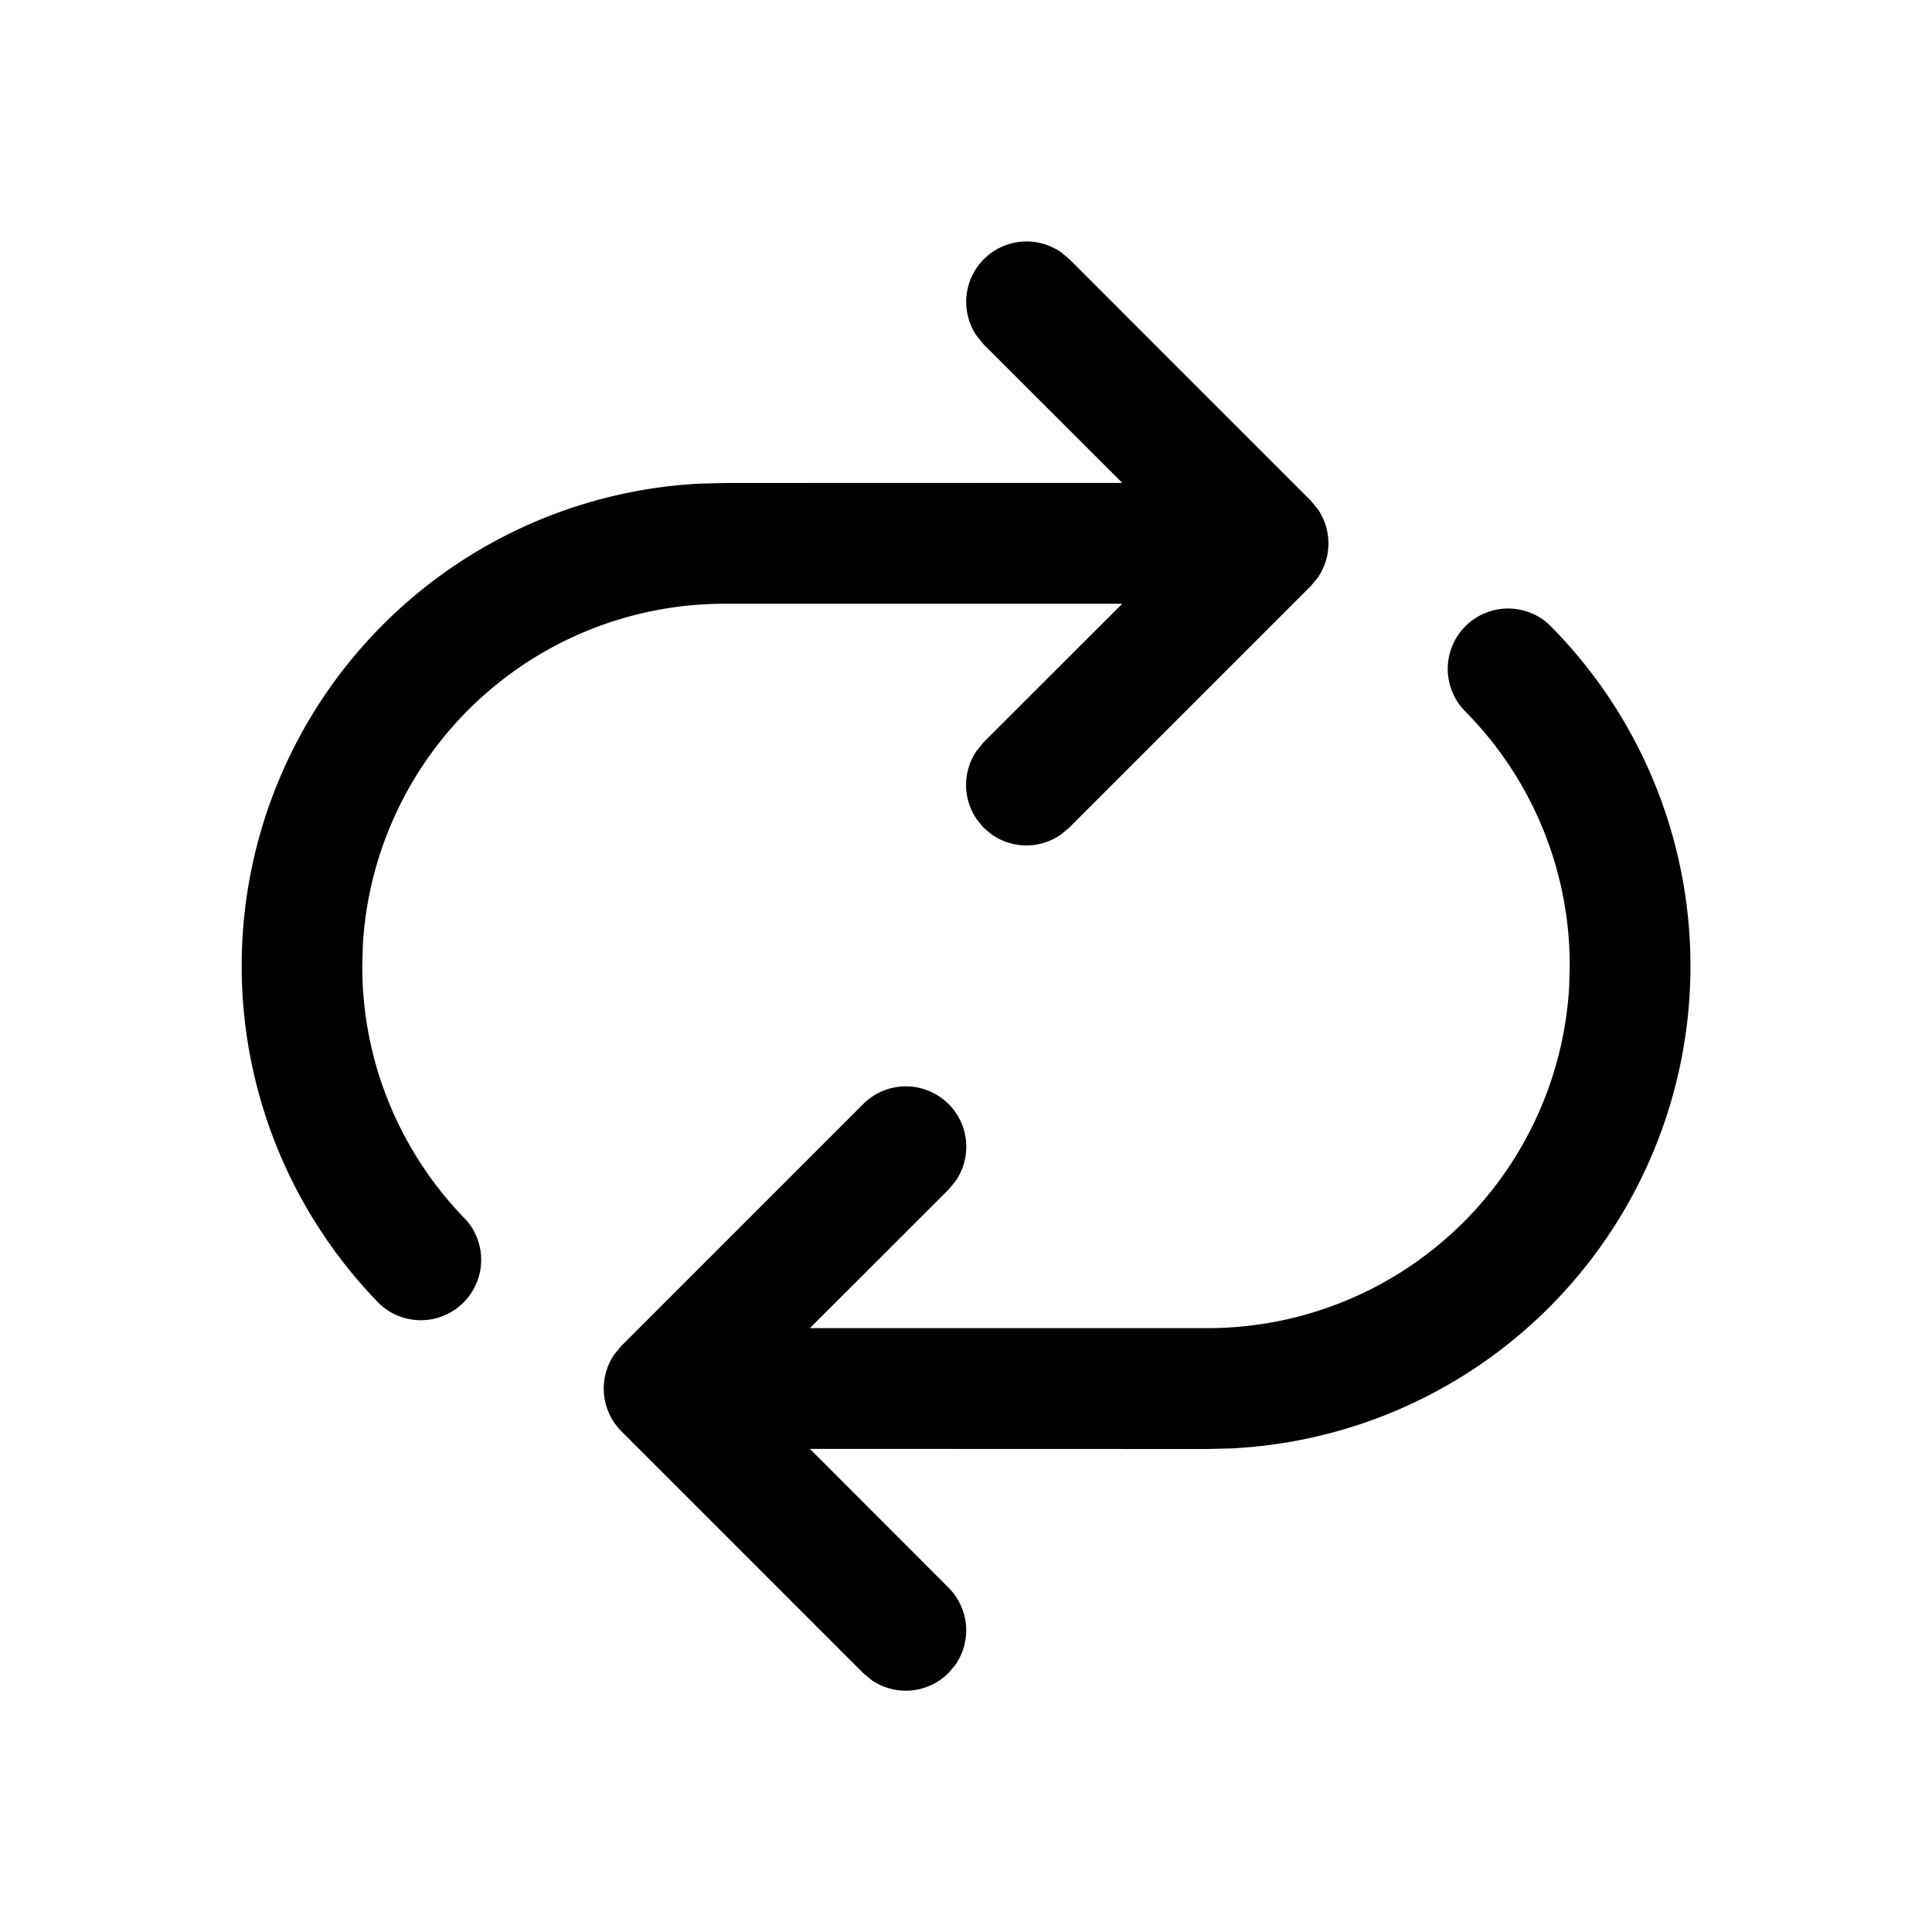 <svg xmlns="http://www.w3.org/2000/svg" xmlns:xlink="http://www.w3.org/1999/xlink" width="16" height="16" viewBox="0 0 16 16"><path fill="currentColor" d="M12.893 5.238a4 4 0 0 1-2.694 6.757L10 12l-3.293-.001l1.148 1.149a.5.5 0 0 1 .058.638l-.058.069a.5.5 0 0 1-.638.058l-.069-.058l-2.002-2.002a.5.5 0 0 1-.057-.638l.057-.069l2.002-2.002a.5.5 0 0 1 .765.638l-.058.07l-1.148 1.147H10a3 3 0 0 0 2.995-2.823L13 8a2.99 2.99 0 0 0-.866-2.109a.5.5 0 0 1 .688-.725l.072.072ZM8.784 2.087l.07.057l2.001 2.002l.058.07a.5.5 0 0 1 0 .568l-.058.07l-2.001 2.001l-.07.058a.5.5 0 0 1-.568 0l-.07-.058l-.057-.07a.5.5 0 0 1 0-.568l.057-.07L9.294 5H6a3 3 0 0 0-2.995 2.824L3 8c0 .82.329 1.562.861 2.104a.5.5 0 0 1-.714.698A4 4 0 0 1 5.8 4.005L6 4l3.294-.001l-1.148-1.147l-.057-.07a.5.5 0 0 1 .695-.695Z"/></svg>